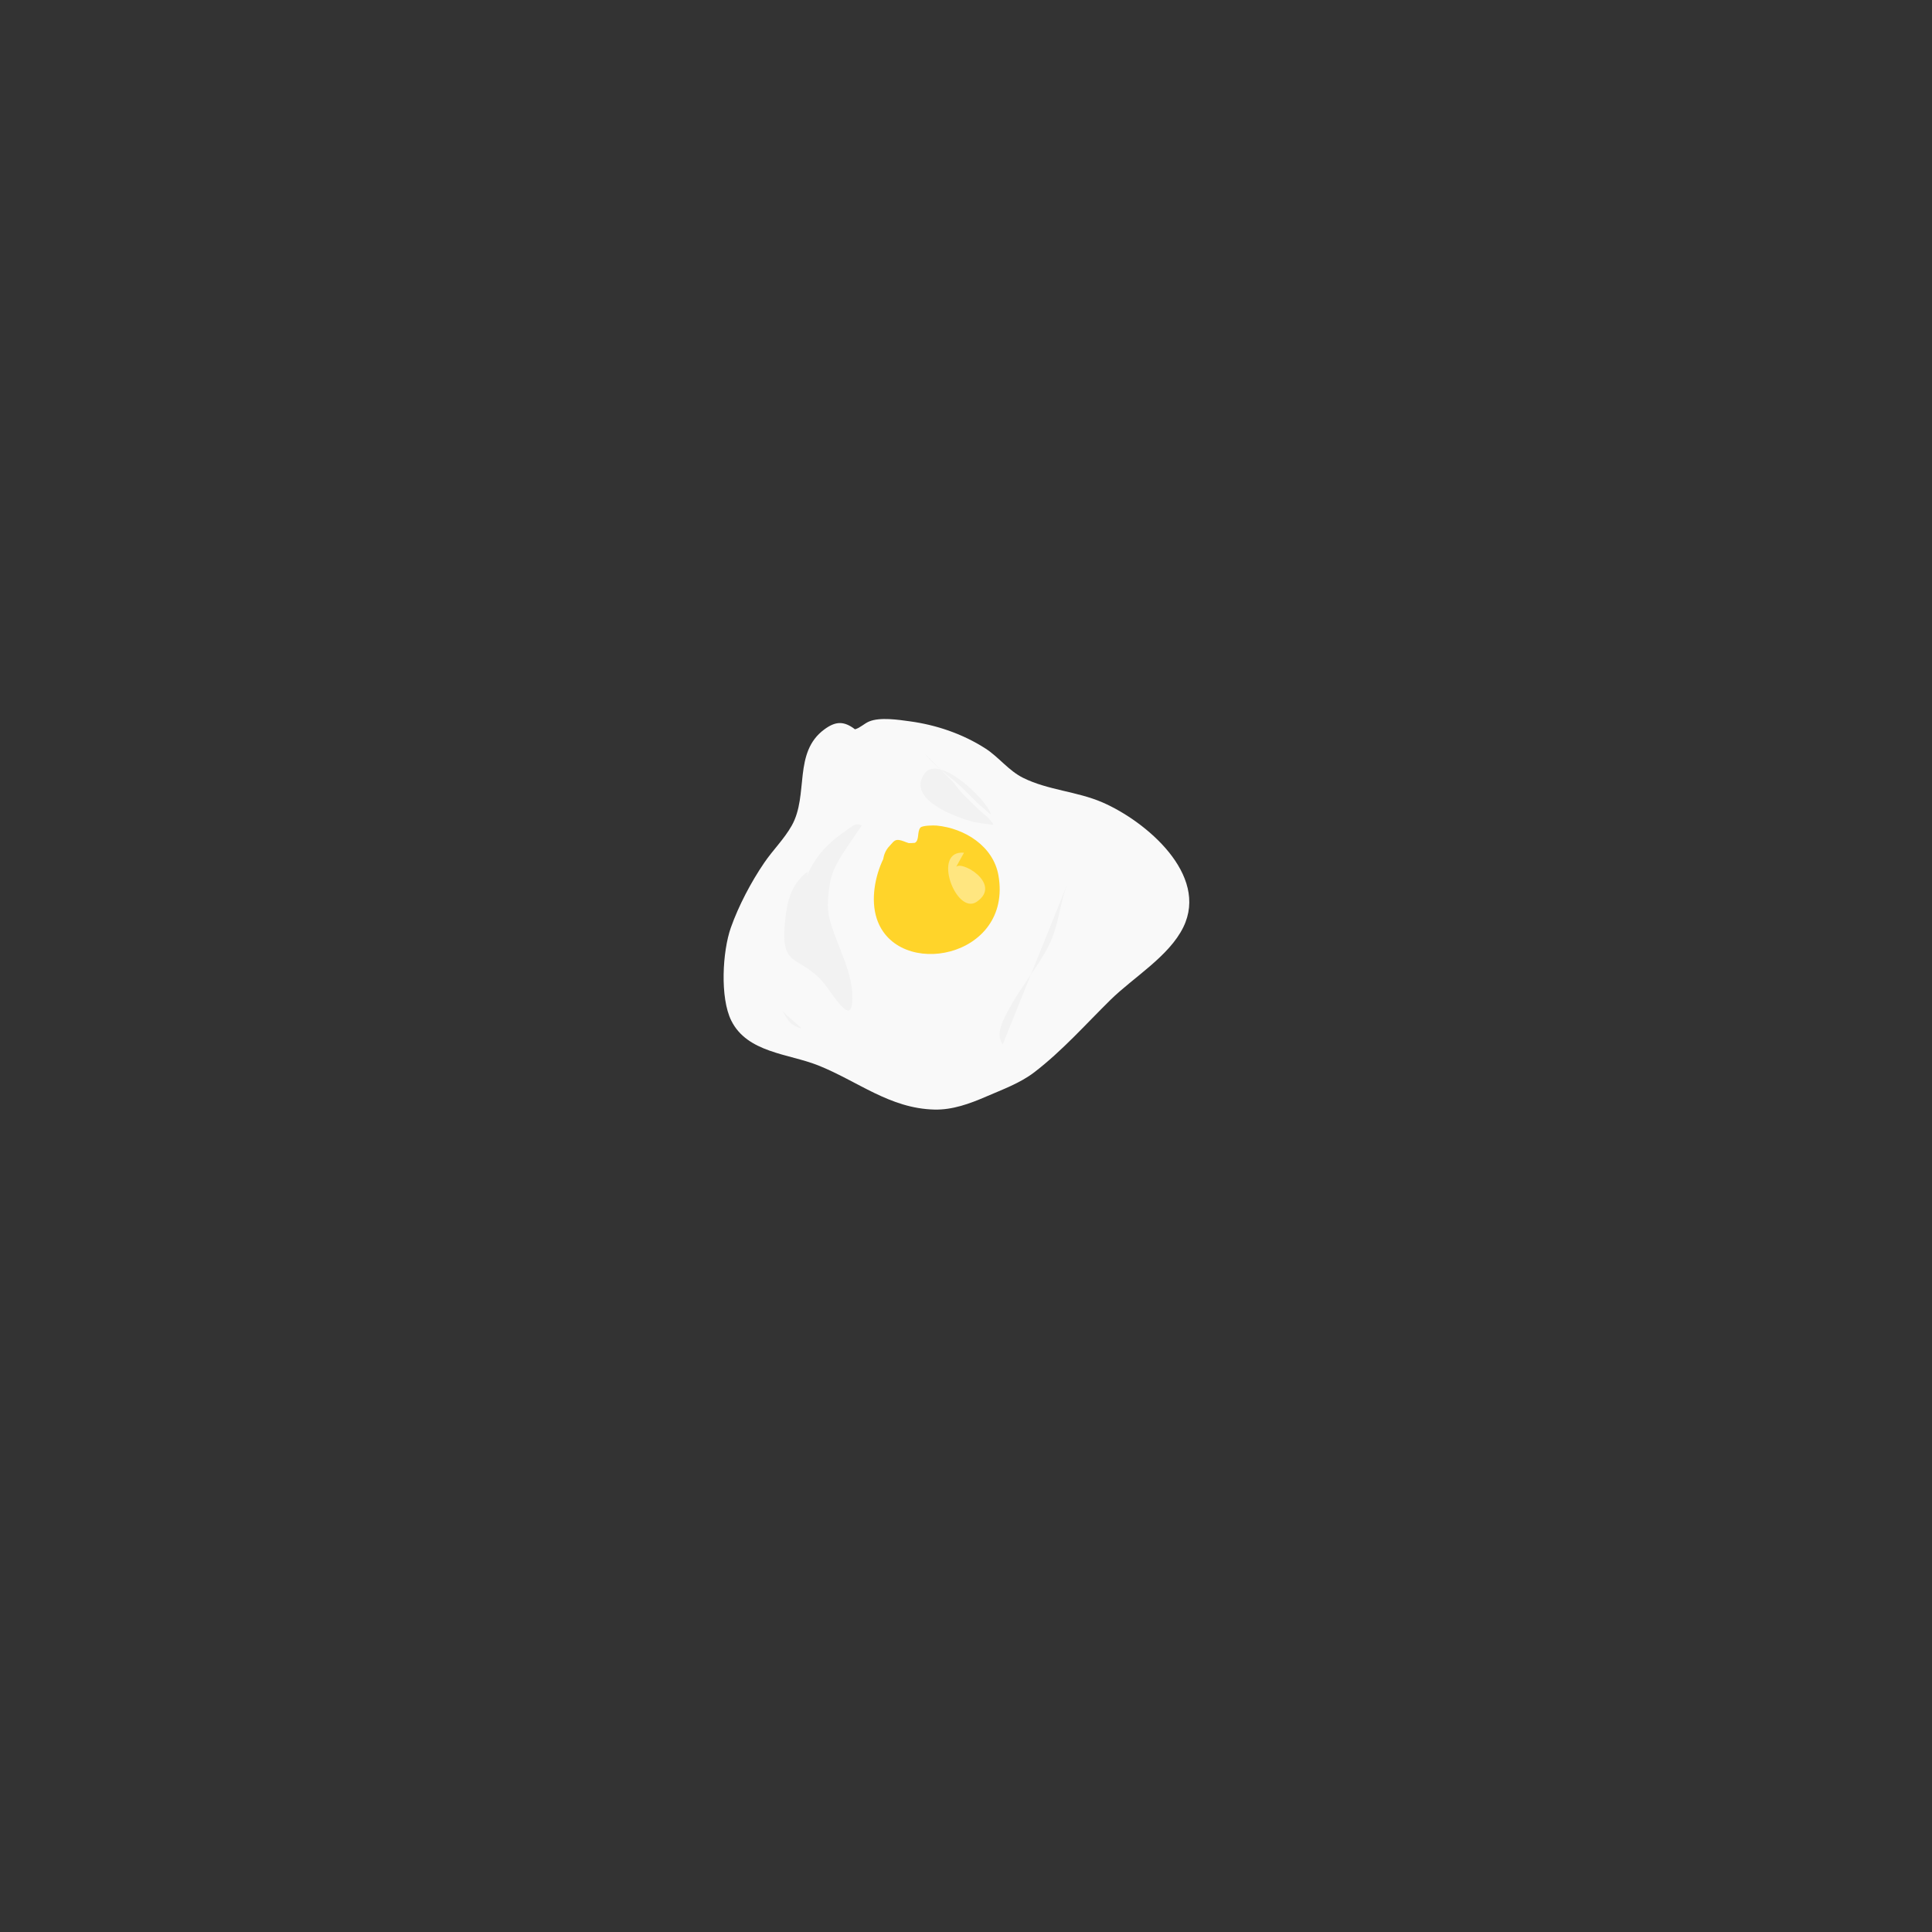 <?xml version="1.0" encoding="UTF-8" standalone="no"?>
<!-- Created with Inkscape (http://www.inkscape.org/) -->

<svg
   width="48"
   height="48"
   viewBox="0 0 48 48"
   version="1.1"
   id="svg1"
   inkscape:version="1.3 (0e150ed6c4, 2023-07-21)"
   sodipodi:docname="egg.svg"
   xmlns:inkscape="http://www.inkscape.org/namespaces/inkscape"
   xmlns:sodipodi="http://sodipodi.sourceforge.net/DTD/sodipodi-0.dtd"
   xmlns="http://www.w3.org/2000/svg"
   xmlns:svg="http://www.w3.org/2000/svg">
  <rect x="0" y="0" width="48" height="48" fill="#333333" stroke="none"/>
  <sodipodi:namedview
     id="namedview1"
     pagecolor="#ffffff"
     bordercolor="#000000"
     borderopacity="0.25"
     inkscape:showpageshadow="2"
     inkscape:pageopacity="0.0"
     inkscape:pagecheckerboard="0"
     inkscape:deskcolor="#d1d1d1"
     inkscape:document-units="px"
     inkscape:zoom="16.770833"
     inkscape:cx="24"
     inkscape:cy="24"
     inkscape:window-width="2400"
     inkscape:window-height="1271"
     inkscape:window-x="2391"
     inkscape:window-y="-9"
     inkscape:window-maximized="1"
     inkscape:current-layer="layer1" />
  <defs
     id="defs1" />
  <g
     inkscape:label="Calque 1"
     inkscape:groupmode="layer"
     id="layer1">
    <path
       style="fill:#f9f9f9"
       d="m 21.243,18.12 c -0.281,-0.215 -0.487,-0.2 -0.76,0 -0.785,0.575 -0.384,1.629 -0.812,2.391 -0.19,0.338 -0.468,0.606 -0.684,0.924 -0.325,0.476 -0.636,1.066 -0.829,1.611 -0.209,0.591 -0.273,1.739 0.01,2.31 0.398,0.802 1.425,0.821 2.156,1.112 0.99,0.394 1.78,1.072 2.892,1.099 0.447,0.011 0.879,-0.147 1.283,-0.322 0.402,-0.174 0.846,-0.335 1.197,-0.604 0.7,-0.538 1.27,-1.186 1.895,-1.801 0.568,-0.559 1.454,-1.079 1.809,-1.806 0.637,-1.305 -0.928,-2.629 -2.008,-3.098 -0.638,-0.277 -1.351,-0.302 -1.974,-0.611 C 25.055,19.144 24.818,18.812 24.483,18.596 23.922,18.235 23.267,18.011 22.605,17.921 c -0.28,-0.038 -0.744,-0.11 -1.014,0.005 -0.122,0.052 -0.22,0.157 -0.347,0.193 -0.232,0.066 -0.677,-0.063 -0.622,0.305"
       id="path2" />
    <path
       style="fill:#ffd42a"
       d="m 22.729,20.94 c -0.198,0.022 -0.417,-0.023 -0.595,0.067 -0.112,0.056 -0.131,0.214 -0.186,0.327 -0.209,0.432 -0.32,1.018 -0.165,1.49 0.501,1.531 3.384,0.99 3.023,-1.075 -0.127,-0.725 -0.837,-1.172 -1.537,-1.238 -0.074,-0.007 -0.356,-0.004 -0.402,0.051 -0.087,0.102 -0.019,0.316 -0.138,0.378 -0.134,0.07 -0.297,-0.088 -0.447,-0.071 -0.075,0.009 -0.122,0.089 -0.175,0.142 -0.241,0.244 -0.173,0.582 -0.138,0.884"
       id="path3" />
    <path
       style="fill:#ffe680"
       d="m 23.95,21.186 c -0.812,-0.073 -0.196,1.567 0.316,1.219 0.666,-0.453 -0.457,-1.087 -0.526,-0.84"
       id="path4" />
    <path
       style="fill:#808080"
       d="m 53.795,39.271 c 0.356,-0.259 0.247,-0.35 0.385,-0.179"
       id="path5" />
    <path
       style="fill:#f2f2f2"
       d="m 26.508,21.989 c -0.032,0.101 -0.069,0.2 -0.096,0.302 -0.111,0.408 -0.148,0.775 -0.34,1.169 -0.271,0.553 -0.695,1.034 -0.987,1.579 -0.136,0.254 -0.376,0.642 -0.172,0.907"
       id="path6" />
    <path
       style="fill:#f2f2f2"
       d="m 20.071,21.653 c -0.436,0.316 -0.529,0.792 -0.574,1.31 -0.092,1.037 0.308,0.79 0.856,1.334 0.184,0.183 0.311,0.417 0.478,0.614 0.1,0.119 0.295,0.344 0.334,0.046 0.094,-0.727 -0.391,-1.466 -0.561,-2.149 -0.068,-0.275 -0.026,-0.606 0.017,-0.872 0.067,-0.412 0.38,-0.821 0.605,-1.155 0.004,-0.006 0.184,-0.269 0.182,-0.27 -0.146,-0.094 -0.269,0.047 -0.409,0.14 -0.693,0.462 -1.064,1.069 -1.138,1.913"
       id="path7" />
    <path
       style="fill:#f2f2f2"
       d="m 19.435,25.111 c 0.064,0.097 0.115,0.205 0.193,0.292 0.064,0.072 0.33,0.19 0.261,0.123 -0.16,-0.157 -0.27,-0.222 -0.454,-0.415 z"
       id="path8" />
    <path
       style="fill:#f2f2f2"
       d="m 22.98,18.727 c 0.206,0.261 0.47,0.46 0.726,0.668 0.139,0.113 0.259,0.235 0.385,0.361 0.114,0.114 0.23,0.237 0.358,0.337 0.054,0.042 0.186,0.185 0.165,0.12 -0.112,-0.352 -1.296,-1.503 -1.651,-0.985 -0.446,0.652 0.839,1.093 1.241,1.198 0.025,0.006 0.484,0.077 0.478,0.064 -0.055,-0.134 -0.31,-0.32 -0.399,-0.407 -0.206,-0.201 -0.424,-0.402 -0.588,-0.636"
       id="path9" />
  </g>
</svg>
